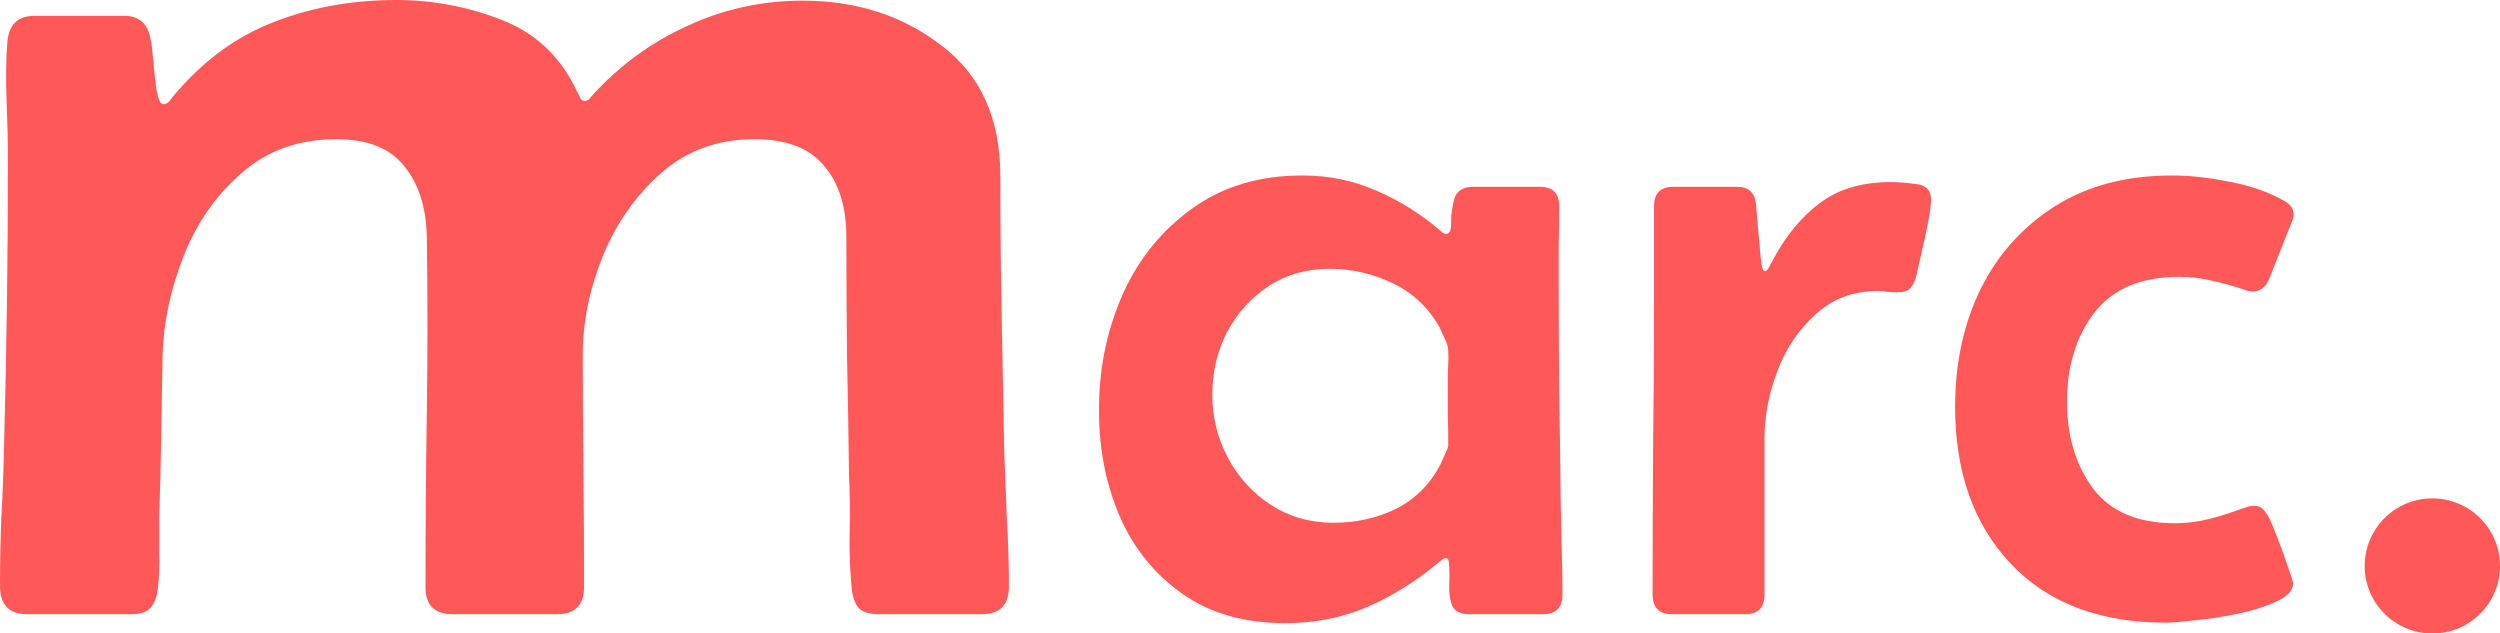 <svg width="221" height="56" viewBox="0 0 221 56" fill="none" xmlns="http://www.w3.org/2000/svg">
<path d="M3.037 1.4H10.98C12.304 1.4 13.083 2.099 13.317 3.499C13.395 3.81 13.472 4.432 13.55 5.365C13.628 6.298 13.726 7.173 13.842 7.99C13.998 8.806 14.193 9.214 14.426 9.214C14.621 9.214 14.796 9.136 14.952 8.981C15.108 8.787 15.225 8.631 15.303 8.514C17.872 5.443 20.812 3.266 24.122 1.983C27.471 0.661 31.111 0 35.044 0C38.237 0 41.332 0.583 44.331 1.75C47.368 2.916 49.606 5.054 51.047 8.164C51.125 8.281 51.203 8.437 51.281 8.631C51.359 8.825 51.495 8.923 51.69 8.923C51.846 8.923 51.982 8.864 52.099 8.748C52.215 8.592 52.313 8.476 52.391 8.398C54.805 5.754 57.608 3.713 60.801 2.274C63.994 0.797 67.382 0.058 70.964 0.058C75.714 0.058 79.803 1.38 83.229 4.024C86.695 6.629 88.427 10.478 88.427 15.571C88.427 19.653 88.466 23.755 88.544 27.876C88.622 31.958 88.7 36.04 88.778 40.123C88.856 42.066 88.934 44.03 89.011 46.013C89.128 47.957 89.187 49.901 89.187 51.844C89.187 53.477 88.388 54.294 86.792 54.294H77.681C76.824 54.294 76.22 54.099 75.87 53.711C75.558 53.322 75.364 52.739 75.286 51.961C75.13 50.328 75.072 48.676 75.111 47.004C75.15 45.293 75.13 43.622 75.052 41.989C75.013 38.49 74.955 34.991 74.877 31.492C74.838 27.992 74.819 24.493 74.819 20.994C74.819 18.273 74.157 16.154 72.833 14.638C71.548 13.083 69.504 12.305 66.7 12.305C63.468 12.305 60.723 13.296 58.465 15.279C56.206 17.262 54.474 19.731 53.267 22.686C52.099 25.602 51.514 28.479 51.514 31.317C51.514 34.738 51.534 38.159 51.573 41.581C51.612 45.002 51.631 48.443 51.631 51.903C51.631 53.497 50.833 54.294 49.237 54.294H40.008C38.412 54.294 37.614 53.497 37.614 51.903C37.614 46.732 37.653 41.581 37.731 36.449C37.808 31.317 37.808 26.165 37.731 20.994C37.692 18.39 37.03 16.29 35.745 14.696C34.499 13.102 32.493 12.305 29.729 12.305C26.419 12.305 23.635 13.296 21.377 15.279C19.118 17.223 17.405 19.672 16.237 22.627C15.069 25.582 14.446 28.517 14.368 31.433C14.329 33.805 14.29 36.176 14.251 38.548C14.212 40.92 14.154 43.311 14.076 45.721C14.076 46.732 14.076 47.782 14.076 48.87C14.115 49.92 14.076 50.95 13.959 51.961C13.881 52.739 13.667 53.322 13.317 53.711C13.005 54.099 12.421 54.294 11.565 54.294H2.395C0.798 54.294 0 53.458 0 51.786C0 49.764 0.039 47.762 0.117 45.779C0.234 43.758 0.312 41.736 0.35 39.714C0.584 31.2 0.701 22.705 0.701 14.229C0.701 12.636 0.662 10.886 0.584 8.981C0.506 7.076 0.526 5.346 0.642 3.791C0.759 2.197 1.558 1.4 3.037 1.4Z" fill="#FF5858"/>
<path d="M113.634 55.085C110.018 55.085 106.987 54.224 104.539 52.503C102.092 50.781 100.242 48.504 98.991 45.671C97.767 42.811 97.155 39.714 97.155 36.382V35.715C97.211 32.216 97.934 28.926 99.324 25.843C100.743 22.761 102.787 20.275 105.457 18.387C108.127 16.471 111.353 15.512 115.136 15.512C117.472 15.512 119.641 15.957 121.644 16.846C123.674 17.706 125.566 18.887 127.318 20.386C127.512 20.581 127.679 20.678 127.818 20.678C128.152 20.678 128.305 20.331 128.277 19.636C128.277 18.942 128.375 18.248 128.569 17.554C128.792 16.859 129.348 16.512 130.238 16.512H136.12C137.261 16.512 137.831 17.081 137.831 18.22C137.831 19.414 137.817 20.608 137.789 21.802C137.789 22.997 137.789 24.191 137.789 25.385C137.789 28.44 137.803 31.508 137.831 34.591C137.887 37.673 137.928 40.742 137.956 43.797C137.984 45.241 138.012 46.699 138.039 48.17C138.095 49.614 138.123 51.072 138.123 52.544C138.123 53.711 137.553 54.294 136.412 54.294H129.863C129.112 54.294 128.625 54.058 128.402 53.586C128.18 53.086 128.083 52.503 128.11 51.836C128.138 51.17 128.138 50.573 128.11 50.045C128.11 49.962 128.096 49.823 128.069 49.628C128.041 49.434 127.957 49.337 127.818 49.337C127.707 49.337 127.596 49.378 127.485 49.462C127.401 49.545 127.318 49.614 127.234 49.67C125.287 51.309 123.188 52.628 120.935 53.627C118.682 54.599 116.248 55.085 113.634 55.085ZM117.889 46.213C119.864 46.213 121.686 45.81 123.354 45.005C125.051 44.172 126.372 42.866 127.318 41.089C127.373 40.978 127.499 40.7 127.693 40.256C127.916 39.784 128.027 39.492 128.027 39.381C128.027 38.409 128.013 37.437 127.985 36.465C127.985 35.493 127.985 34.535 127.985 33.591C127.985 33.147 127.999 32.661 128.027 32.133C128.055 31.578 128.041 31.092 127.985 30.675C127.957 30.481 127.846 30.189 127.651 29.8C127.485 29.412 127.359 29.134 127.276 28.967C126.303 27.218 124.926 25.913 123.146 25.052C121.366 24.191 119.502 23.76 117.556 23.76C115.497 23.76 113.69 24.274 112.132 25.302C110.575 26.329 109.351 27.69 108.461 29.384C107.599 31.05 107.167 32.883 107.167 34.882C107.167 36.882 107.626 38.742 108.544 40.464C109.462 42.186 110.728 43.574 112.341 44.63C113.982 45.685 115.831 46.213 117.889 46.213Z" fill="#FF5858"/>
<path d="M153.517 16.512C154.574 16.512 155.144 17.026 155.228 18.053L155.645 22.802C155.645 22.83 155.673 23.038 155.728 23.427C155.784 23.788 155.881 23.969 156.02 23.969C156.159 23.969 156.298 23.816 156.438 23.51C156.604 23.205 156.702 23.024 156.73 22.969C157.87 20.831 159.26 19.15 160.901 17.928C162.542 16.707 164.614 16.096 167.118 16.096C167.702 16.096 168.439 16.151 169.329 16.262C170.246 16.346 170.705 16.804 170.705 17.637C170.705 18.053 170.622 18.706 170.455 19.595C170.288 20.483 170.094 21.386 169.871 22.302C169.676 23.191 169.523 23.871 169.412 24.343C169.301 24.816 169.12 25.191 168.87 25.468C168.647 25.718 168.258 25.843 167.702 25.843C167.423 25.843 167.145 25.829 166.867 25.801C166.617 25.746 166.339 25.718 166.033 25.718C163.836 25.718 161.986 26.412 160.484 27.801C158.982 29.162 157.856 30.842 157.105 32.841C156.354 34.841 155.979 36.812 155.979 38.756V52.586C155.979 53.724 155.408 54.294 154.268 54.294H147.802C146.661 54.294 146.091 53.711 146.091 52.544C146.091 48.24 146.105 43.949 146.133 39.673C146.189 35.368 146.216 31.078 146.216 26.801V18.22C146.216 17.081 146.787 16.512 147.927 16.512H153.517Z" fill="#FF5858"/>
<path d="M199.241 44.713C199.63 44.713 199.922 44.838 200.117 45.088C200.34 45.338 200.52 45.616 200.66 45.921C200.771 46.143 200.993 46.685 201.327 47.546C201.661 48.407 201.967 49.254 202.245 50.087C202.551 50.92 202.704 51.42 202.704 51.586C202.704 52.197 202.217 52.725 201.244 53.169C200.298 53.613 199.158 53.974 197.823 54.252C196.488 54.53 195.222 54.724 194.026 54.835C192.83 54.974 191.982 55.044 191.481 55.044C185.613 55.044 181.038 53.308 177.756 49.837C174.474 46.365 172.833 41.742 172.833 35.965C172.833 32.105 173.584 28.634 175.086 25.552C176.616 22.469 178.813 20.025 181.677 18.22C184.542 16.415 187.977 15.512 191.982 15.512C193.54 15.512 195.222 15.693 197.03 16.054C198.838 16.387 200.423 16.929 201.786 17.679C202.064 17.817 202.287 17.984 202.453 18.178C202.648 18.345 202.745 18.595 202.745 18.928C202.745 19.206 202.676 19.484 202.537 19.761L200.618 24.593C200.312 25.371 199.825 25.76 199.158 25.76C198.88 25.76 198.574 25.69 198.24 25.552C197.322 25.246 196.404 24.996 195.486 24.802C194.569 24.579 193.623 24.468 192.65 24.468C189.284 24.468 186.781 25.524 185.14 27.634C183.527 29.745 182.72 32.369 182.72 35.507C182.72 38.534 183.485 41.089 185.015 43.172C186.572 45.227 188.978 46.254 192.232 46.254C193.289 46.254 194.304 46.129 195.278 45.879C196.251 45.629 197.225 45.324 198.198 44.963C198.365 44.907 198.532 44.852 198.699 44.796C198.866 44.741 199.046 44.713 199.241 44.713Z" fill="#FF5858"/>
<path d="M209.038 50.028C209.038 46.73 211.716 44.056 215.019 44.056C218.322 44.056 221 46.73 221 50.028C221 53.326 218.322 56 215.019 56C211.716 56 209.038 53.326 209.038 50.028Z" fill="#FF5858"/>
</svg>
